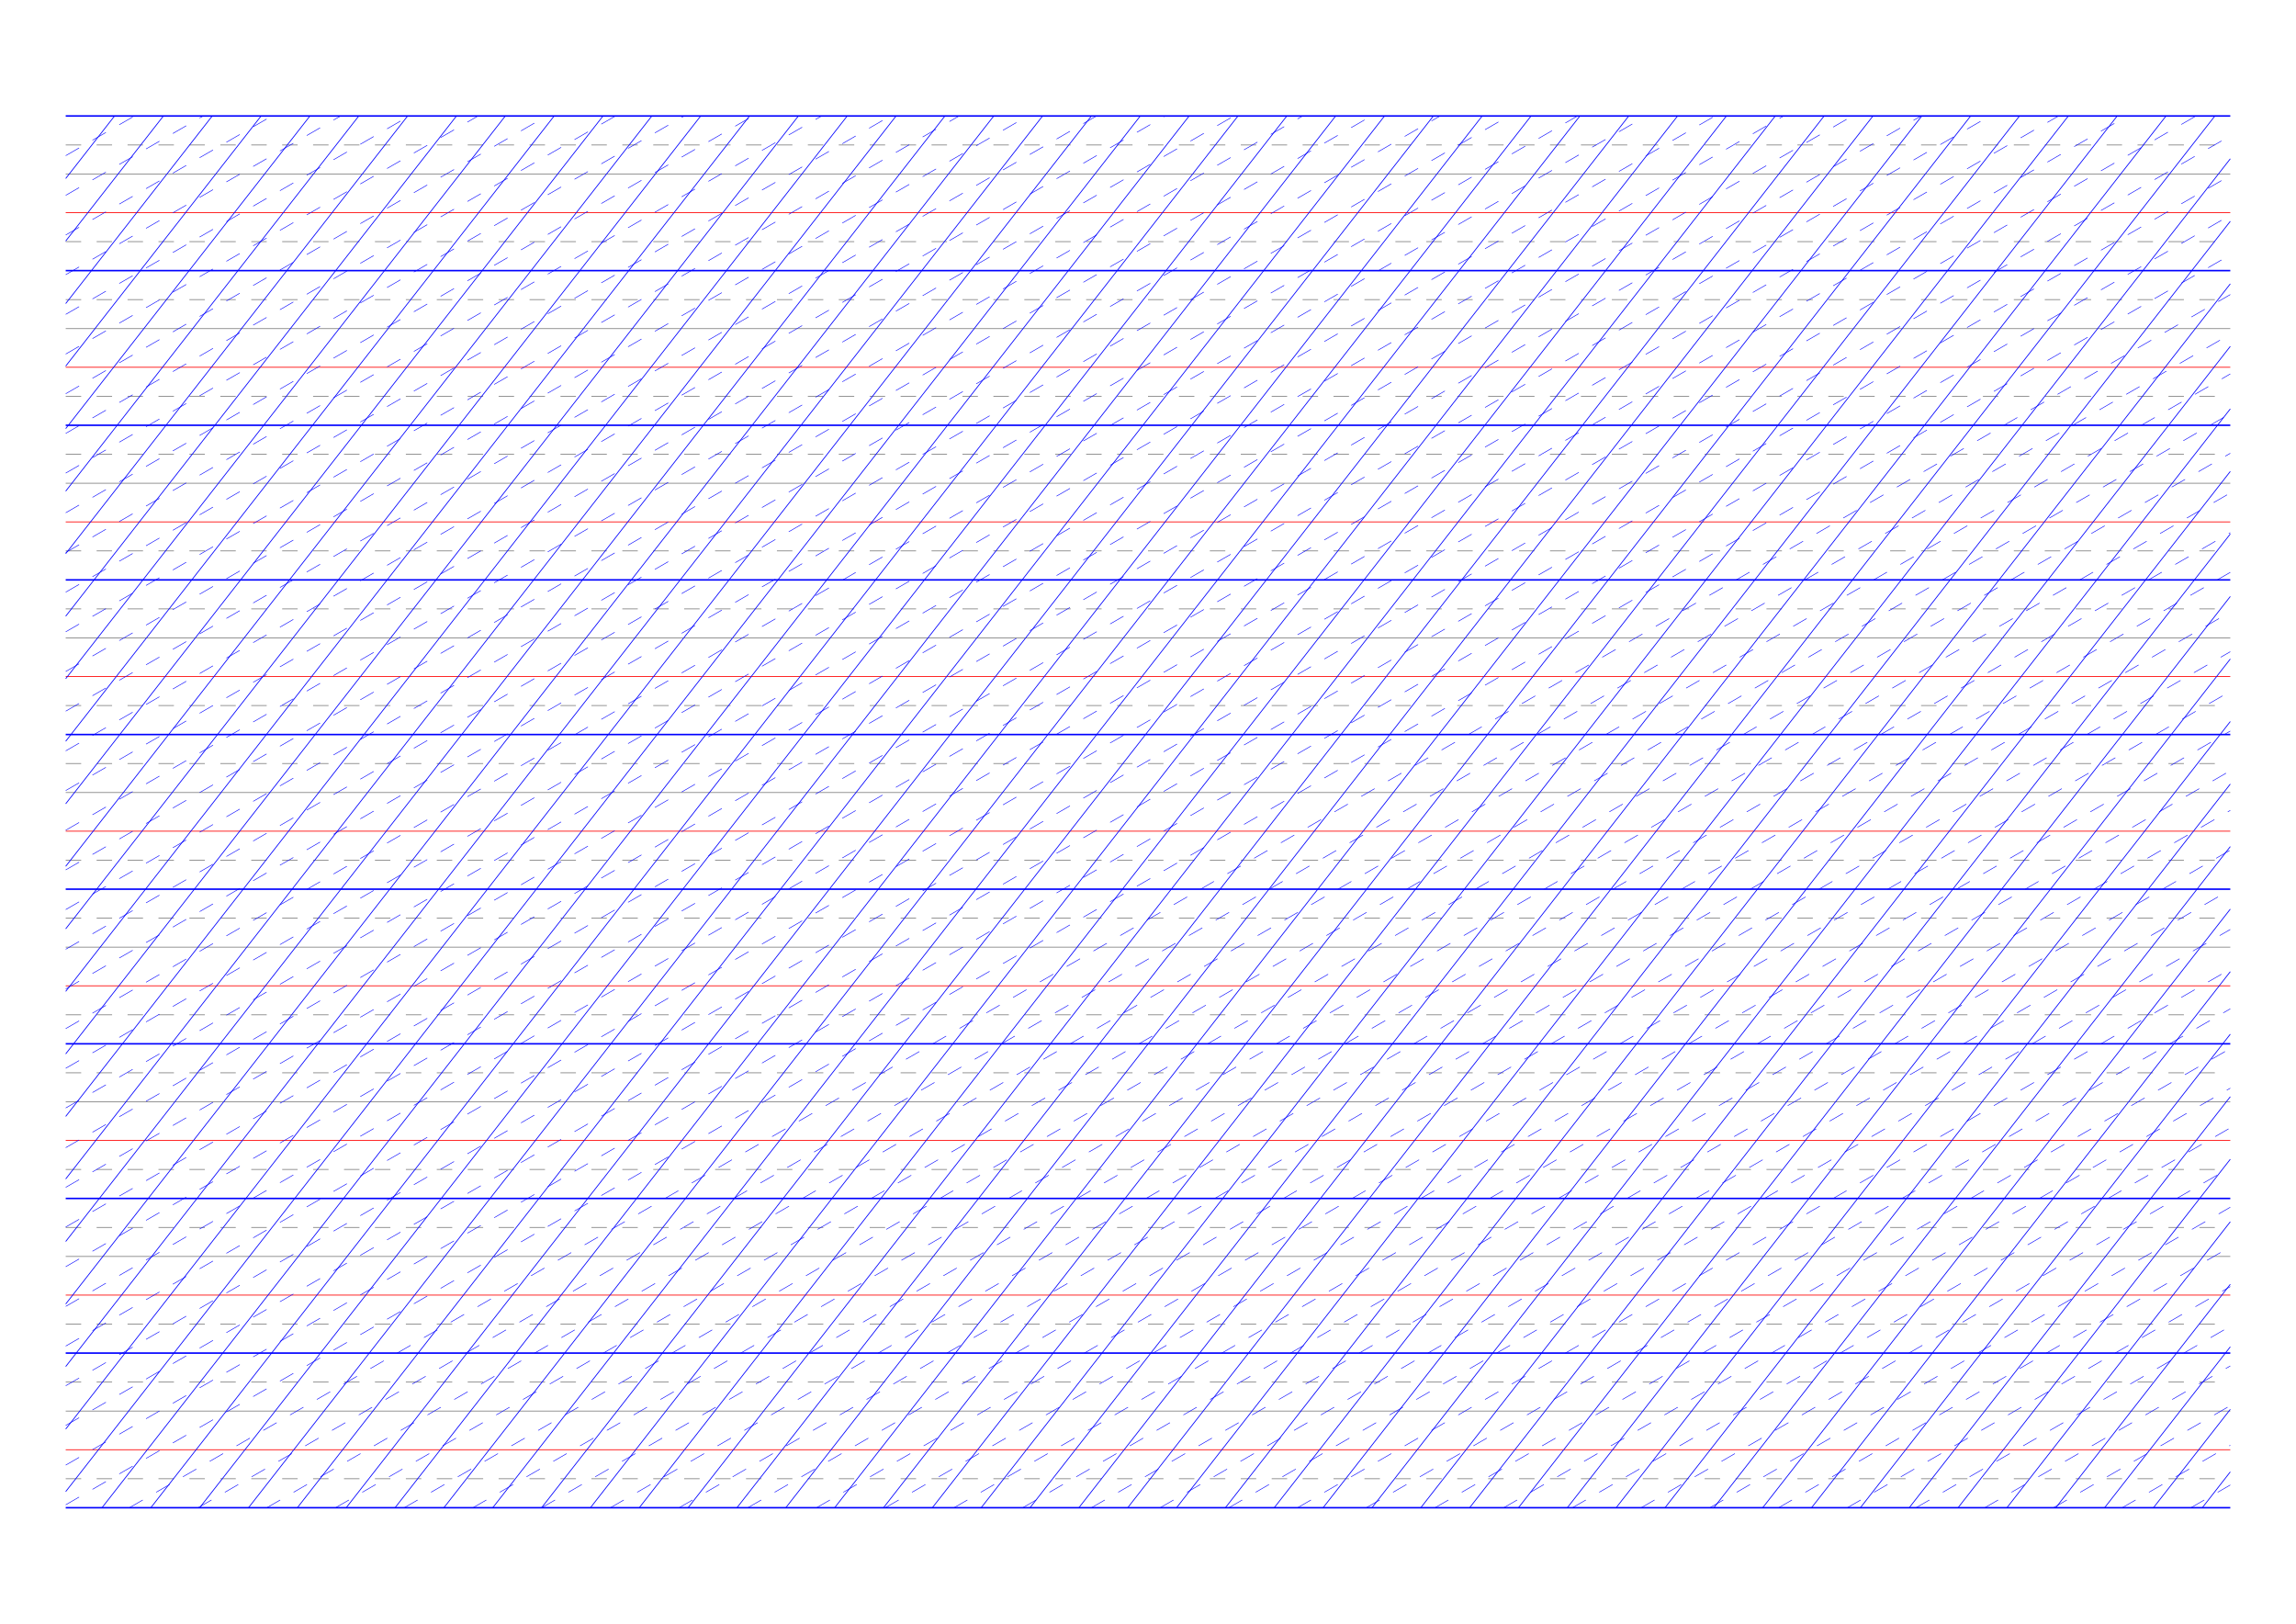 <?xml version="1.0" standalone="no"?>
<!DOCTYPE svg PUBLIC "-//W3C//DTD SVG 1.1//EN" "http://www.w3.org/Graphics/SVG/1.1/DTD/svg11.dtd">
<svg xmlns="http://www.w3.org/2000/svg" width="297.0mm" height="210.0mm" viewBox="0 0 297.0 210.0" >

  <g id="sheet">
    <line x1="8.5" y1="15.0" x2="288.5" y2="15.0" stroke='blue' stroke-width='0.2' tags='ascender2'/>
    <line x1="8.5" y1="18.75" x2="288.5" y2="18.75" stroke='grey' stroke-width='0.1' stroke-dasharray='2, 2' tags='ascender1'/>
    <line x1="8.5" y1="22.5" x2="288.5" y2="22.5" stroke='grey' stroke-width='0.1' tags='waist'/>
    <line x1="8.5" y1="27.5" x2="288.5" y2="27.5" stroke='red' stroke-width='0.1' tags='base'/>
    <line x1="8.5" y1="31.25" x2="288.5" y2="31.25" stroke='grey' stroke-width='0.1' stroke-dasharray='2, 2' tags='descender1'/>
    <line x1="8.5" y1="35.0" x2="288.5" y2="35.0" stroke='blue' stroke-width='0.2' tags='descender2'/>
    <line x1="8.5" y1="38.75" x2="288.5" y2="38.75" stroke='grey' stroke-width='0.1' stroke-dasharray='2, 2' tags='ascender1'/>
    <line x1="8.5" y1="42.5" x2="288.5" y2="42.5" stroke='grey' stroke-width='0.1' tags='waist'/>
    <line x1="8.5" y1="47.5" x2="288.5" y2="47.5" stroke='red' stroke-width='0.1' tags='base'/>
    <line x1="8.5" y1="51.25" x2="288.5" y2="51.25" stroke='grey' stroke-width='0.1' stroke-dasharray='2, 2' tags='descender1'/>
    <line x1="8.5" y1="55.0" x2="288.5" y2="55.0" stroke='blue' stroke-width='0.2' tags='descender2'/>
    <line x1="8.5" y1="58.75" x2="288.5" y2="58.75" stroke='grey' stroke-width='0.1' stroke-dasharray='2, 2' tags='ascender1'/>
    <line x1="8.5" y1="62.5" x2="288.5" y2="62.5" stroke='grey' stroke-width='0.1' tags='waist'/>
    <line x1="8.5" y1="67.5" x2="288.5" y2="67.5" stroke='red' stroke-width='0.1' tags='base'/>
    <line x1="8.5" y1="71.25" x2="288.5" y2="71.25" stroke='grey' stroke-width='0.1' stroke-dasharray='2, 2' tags='descender1'/>
    <line x1="8.5" y1="75.0" x2="288.5" y2="75.0" stroke='blue' stroke-width='0.2' tags='descender2'/>
    <line x1="8.5" y1="78.75" x2="288.5" y2="78.75" stroke='grey' stroke-width='0.1' stroke-dasharray='2, 2' tags='ascender1'/>
    <line x1="8.5" y1="82.5" x2="288.5" y2="82.5" stroke='grey' stroke-width='0.1' tags='waist'/>
    <line x1="8.5" y1="87.5" x2="288.5" y2="87.5" stroke='red' stroke-width='0.1' tags='base'/>
    <line x1="8.5" y1="91.25" x2="288.5" y2="91.25" stroke='grey' stroke-width='0.1' stroke-dasharray='2, 2' tags='descender1'/>
    <line x1="8.5" y1="95.0" x2="288.5" y2="95.0" stroke='blue' stroke-width='0.2' tags='descender2'/>
    <line x1="8.5" y1="98.75" x2="288.5" y2="98.75" stroke='grey' stroke-width='0.1' stroke-dasharray='2, 2' tags='ascender1'/>
    <line x1="8.5" y1="102.5" x2="288.5" y2="102.5" stroke='grey' stroke-width='0.1' tags='waist'/>
    <line x1="8.5" y1="107.5" x2="288.5" y2="107.5" stroke='red' stroke-width='0.1' tags='base'/>
    <line x1="8.5" y1="111.25" x2="288.5" y2="111.25" stroke='grey' stroke-width='0.1' stroke-dasharray='2, 2' tags='descender1'/>
    <line x1="8.5" y1="115.0" x2="288.5" y2="115.0" stroke='blue' stroke-width='0.2' tags='descender2'/>
    <line x1="8.5" y1="118.75" x2="288.5" y2="118.75" stroke='grey' stroke-width='0.1' stroke-dasharray='2, 2' tags='ascender1'/>
    <line x1="8.5" y1="122.5" x2="288.5" y2="122.5" stroke='grey' stroke-width='0.1' tags='waist'/>
    <line x1="8.5" y1="127.5" x2="288.5" y2="127.5" stroke='red' stroke-width='0.1' tags='base'/>
    <line x1="8.5" y1="131.25" x2="288.5" y2="131.25" stroke='grey' stroke-width='0.1' stroke-dasharray='2, 2' tags='descender1'/>
    <line x1="8.5" y1="135.0" x2="288.5" y2="135.0" stroke='blue' stroke-width='0.2' tags='descender2'/>
    <line x1="8.5" y1="138.75" x2="288.5" y2="138.75" stroke='grey' stroke-width='0.1' stroke-dasharray='2, 2' tags='ascender1'/>
    <line x1="8.5" y1="142.5" x2="288.5" y2="142.5" stroke='grey' stroke-width='0.1' tags='waist'/>
    <line x1="8.5" y1="147.5" x2="288.5" y2="147.5" stroke='red' stroke-width='0.1' tags='base'/>
    <line x1="8.5" y1="151.25" x2="288.5" y2="151.25" stroke='grey' stroke-width='0.1' stroke-dasharray='2, 2' tags='descender1'/>
    <line x1="8.5" y1="155.0" x2="288.5" y2="155.0" stroke='blue' stroke-width='0.2' tags='descender2'/>
    <line x1="8.5" y1="158.75" x2="288.5" y2="158.75" stroke='grey' stroke-width='0.1' stroke-dasharray='2, 2' tags='ascender1'/>
    <line x1="8.5" y1="162.5" x2="288.5" y2="162.5" stroke='grey' stroke-width='0.1' tags='waist'/>
    <line x1="8.5" y1="167.5" x2="288.5" y2="167.5" stroke='red' stroke-width='0.1' tags='base'/>
    <line x1="8.5" y1="171.25" x2="288.5" y2="171.25" stroke='grey' stroke-width='0.1' stroke-dasharray='2, 2' tags='descender1'/>
    <line x1="8.5" y1="175.0" x2="288.5" y2="175.0" stroke='blue' stroke-width='0.2' tags='descender2'/>
    <line x1="8.5" y1="178.75" x2="288.5" y2="178.75" stroke='grey' stroke-width='0.1' stroke-dasharray='2, 2' tags='ascender1'/>
    <line x1="8.5" y1="182.5" x2="288.5" y2="182.5" stroke='grey' stroke-width='0.1' tags='waist'/>
    <line x1="8.5" y1="187.5" x2="288.5" y2="187.5" stroke='red' stroke-width='0.1' tags='base'/>
    <line x1="8.5" y1="191.25" x2="288.5" y2="191.25" stroke='grey' stroke-width='0.1' stroke-dasharray='2, 2' tags='descender1'/>
    <line x1="8.5" y1="195.0" x2="288.5" y2="195.0" stroke='blue' stroke-width='0.2' tags='descender2'/>
    <line x1="8.5" y1="15.0" x2="8.5" y2="15.0" stroke='blue' stroke-width='0.1' tags='slant'/>
    <line x1="8.5" y1="23.087" x2="14.818" y2="15.0" stroke='blue' stroke-width='0.1' tags='slant'/>
    <line x1="8.5" y1="31.174" x2="21.137" y2="15.0" stroke='blue' stroke-width='0.1' tags='slant'/>
    <line x1="8.5" y1="39.261" x2="27.455" y2="15.0" stroke='blue' stroke-width='0.1' tags='slant'/>
    <line x1="8.5" y1="47.348" x2="33.773" y2="15.0" stroke='blue' stroke-width='0.1' tags='slant'/>
    <line x1="8.5" y1="55.435" x2="40.092" y2="15.0" stroke='blue' stroke-width='0.1' tags='slant'/>
    <line x1="8.5" y1="63.523" x2="46.41" y2="15.0" stroke='blue' stroke-width='0.1' tags='slant'/>
    <line x1="8.5" y1="71.61" x2="52.728" y2="15.0" stroke='blue' stroke-width='0.1' tags='slant'/>
    <line x1="8.5" y1="79.697" x2="59.047" y2="15.0" stroke='blue' stroke-width='0.1' tags='slant'/>
    <line x1="8.5" y1="87.784" x2="65.365" y2="15.0" stroke='blue' stroke-width='0.1' tags='slant'/>
    <line x1="8.5" y1="95.871" x2="71.683" y2="15.0" stroke='blue' stroke-width='0.1' tags='slant'/>
    <line x1="8.5" y1="103.958" x2="78.002" y2="15.0" stroke='blue' stroke-width='0.1' tags='slant'/>
    <line x1="8.5" y1="112.045" x2="84.32" y2="15.0" stroke='blue' stroke-width='0.1' tags='slant'/>
    <line x1="8.5" y1="120.132" x2="90.638" y2="15.0" stroke='blue' stroke-width='0.1' tags='slant'/>
    <line x1="8.5" y1="128.219" x2="96.957" y2="15.0" stroke='blue' stroke-width='0.1' tags='slant'/>
    <line x1="8.5" y1="136.306" x2="103.275" y2="15.0" stroke='blue' stroke-width='0.1' tags='slant'/>
    <line x1="8.5" y1="144.393" x2="109.593" y2="15.0" stroke='blue' stroke-width='0.1' tags='slant'/>
    <line x1="8.5" y1="152.48" x2="115.911" y2="15.0" stroke='blue' stroke-width='0.1' tags='slant'/>
    <line x1="8.5" y1="160.568" x2="122.23" y2="15.0" stroke='blue' stroke-width='0.1' tags='slant'/>
    <line x1="8.5" y1="168.655" x2="128.548" y2="15.0" stroke='blue' stroke-width='0.1' tags='slant'/>
    <line x1="8.5" y1="176.742" x2="134.866" y2="15.0" stroke='blue' stroke-width='0.1' tags='slant'/>
    <line x1="8.5" y1="184.829" x2="141.185" y2="15.0" stroke='blue' stroke-width='0.1' tags='slant'/>
    <line x1="8.5" y1="192.916" x2="147.503" y2="15.0" stroke='blue' stroke-width='0.1' tags='slant'/>
    <line x1="13.19" y1="195.0" x2="153.821" y2="15.0" stroke='blue' stroke-width='0.1' tags='slant'/>
    <line x1="19.508" y1="195.0" x2="160.14" y2="15.0" stroke='blue' stroke-width='0.1' tags='slant'/>
    <line x1="25.827" y1="195.0" x2="166.458" y2="15.0" stroke='blue' stroke-width='0.1' tags='slant'/>
    <line x1="32.145" y1="195.0" x2="172.776" y2="15.0" stroke='blue' stroke-width='0.1' tags='slant'/>
    <line x1="38.463" y1="195.0" x2="179.095" y2="15.0" stroke='blue' stroke-width='0.1' tags='slant'/>
    <line x1="44.782" y1="195.0" x2="185.413" y2="15.0" stroke='blue' stroke-width='0.1' tags='slant'/>
    <line x1="51.1" y1="195.0" x2="191.731" y2="15.0" stroke='blue' stroke-width='0.1' tags='slant'/>
    <line x1="57.418" y1="195.0" x2="198.05" y2="15.0" stroke='blue' stroke-width='0.1' tags='slant'/>
    <line x1="63.737" y1="195.0" x2="204.368" y2="15.0" stroke='blue' stroke-width='0.1' tags='slant'/>
    <line x1="70.055" y1="195.0" x2="210.686" y2="15.0" stroke='blue' stroke-width='0.1' tags='slant'/>
    <line x1="76.373" y1="195.0" x2="217.005" y2="15.0" stroke='blue' stroke-width='0.1' tags='slant'/>
    <line x1="82.692" y1="195.0" x2="223.323" y2="15.0" stroke='blue' stroke-width='0.1' tags='slant'/>
    <line x1="89.01" y1="195.0" x2="229.641" y2="15.0" stroke='blue' stroke-width='0.1' tags='slant'/>
    <line x1="95.328" y1="195.0" x2="235.96" y2="15.0" stroke='blue' stroke-width='0.1' tags='slant'/>
    <line x1="101.647" y1="195.0" x2="242.278" y2="15.0" stroke='blue' stroke-width='0.1' tags='slant'/>
    <line x1="107.965" y1="195.0" x2="248.596" y2="15.0" stroke='blue' stroke-width='0.1' tags='slant'/>
    <line x1="114.283" y1="195.0" x2="254.915" y2="15.0" stroke='blue' stroke-width='0.1' tags='slant'/>
    <line x1="120.602" y1="195.0" x2="261.233" y2="15.0" stroke='blue' stroke-width='0.1' tags='slant'/>
    <line x1="126.92" y1="195.0" x2="267.551" y2="15.0" stroke='blue' stroke-width='0.1' tags='slant'/>
    <line x1="133.238" y1="195.0" x2="273.87" y2="15.0" stroke='blue' stroke-width='0.1' tags='slant'/>
    <line x1="139.556" y1="195.0" x2="280.188" y2="15.0" stroke='blue' stroke-width='0.1' tags='slant'/>
    <line x1="145.875" y1="195.0" x2="286.506" y2="15.0" stroke='blue' stroke-width='0.1' tags='slant'/>
    <line x1="152.193" y1="195.0" x2="288.5" y2="20.535" stroke='blue' stroke-width='0.1' tags='slant'/>
    <line x1="158.511" y1="195.0" x2="288.5" y2="28.622" stroke='blue' stroke-width='0.1' tags='slant'/>
    <line x1="164.83" y1="195.0" x2="288.5" y2="36.709" stroke='blue' stroke-width='0.1' tags='slant'/>
    <line x1="171.148" y1="195.0" x2="288.5" y2="44.796" stroke='blue' stroke-width='0.1' tags='slant'/>
    <line x1="177.466" y1="195.0" x2="288.5" y2="52.883" stroke='blue' stroke-width='0.1' tags='slant'/>
    <line x1="183.785" y1="195.0" x2="288.5" y2="60.971" stroke='blue' stroke-width='0.1' tags='slant'/>
    <line x1="190.103" y1="195.0" x2="288.5" y2="69.058" stroke='blue' stroke-width='0.1' tags='slant'/>
    <line x1="196.421" y1="195.0" x2="288.5" y2="77.145" stroke='blue' stroke-width='0.1' tags='slant'/>
    <line x1="202.74" y1="195.0" x2="288.5" y2="85.232" stroke='blue' stroke-width='0.1' tags='slant'/>
    <line x1="209.058" y1="195.0" x2="288.5" y2="93.319" stroke='blue' stroke-width='0.1' tags='slant'/>
    <line x1="215.376" y1="195.0" x2="288.5" y2="101.406" stroke='blue' stroke-width='0.1' tags='slant'/>
    <line x1="221.695" y1="195.0" x2="288.5" y2="109.493" stroke='blue' stroke-width='0.1' tags='slant'/>
    <line x1="228.013" y1="195.0" x2="288.5" y2="117.58" stroke='blue' stroke-width='0.1' tags='slant'/>
    <line x1="234.331" y1="195.0" x2="288.5" y2="125.667" stroke='blue' stroke-width='0.1' tags='slant'/>
    <line x1="240.65" y1="195.0" x2="288.5" y2="133.754" stroke='blue' stroke-width='0.1' tags='slant'/>
    <line x1="246.968" y1="195.0" x2="288.5" y2="141.841" stroke='blue' stroke-width='0.1' tags='slant'/>
    <line x1="253.286" y1="195.0" x2="288.5" y2="149.929" stroke='blue' stroke-width='0.1' tags='slant'/>
    <line x1="259.605" y1="195.0" x2="288.5" y2="158.016" stroke='blue' stroke-width='0.1' tags='slant'/>
    <line x1="265.923" y1="195.0" x2="288.5" y2="166.103" stroke='blue' stroke-width='0.1' tags='slant'/>
    <line x1="272.241" y1="195.0" x2="288.5" y2="174.19" stroke='blue' stroke-width='0.1' tags='slant'/>
    <line x1="278.56" y1="195.0" x2="288.5" y2="182.277" stroke='blue' stroke-width='0.1' tags='slant'/>
    <line x1="284.878" y1="195.0" x2="288.5" y2="190.364" stroke='blue' stroke-width='0.1' tags='slant'/>
    <line x1="8.5" y1="20.132" x2="17.389" y2="15.0" stroke='blue' stroke-width='0.07' stroke-dasharray='2, 2' tags='connective'/>
    <line x1="8.5" y1="25.264" x2="26.278" y2="15.0" stroke='blue' stroke-width='0.07' stroke-dasharray='2, 2' tags='connective'/>
    <line x1="8.5" y1="30.396" x2="35.167" y2="15.0" stroke='blue' stroke-width='0.07' stroke-dasharray='2, 2' tags='connective'/>
    <line x1="8.5" y1="35.528" x2="44.056" y2="15.0" stroke='blue' stroke-width='0.07' stroke-dasharray='2, 2' tags='connective'/>
    <line x1="8.5" y1="40.66" x2="52.945" y2="15.0" stroke='blue' stroke-width='0.07' stroke-dasharray='2, 2' tags='connective'/>
    <line x1="8.5" y1="45.792" x2="61.834" y2="15.0" stroke='blue' stroke-width='0.07' stroke-dasharray='2, 2' tags='connective'/>
    <line x1="8.5" y1="50.924" x2="70.723" y2="15.0" stroke='blue' stroke-width='0.07' stroke-dasharray='2, 2' tags='connective'/>
    <line x1="8.5" y1="56.056" x2="79.612" y2="15.0" stroke='blue' stroke-width='0.07' stroke-dasharray='2, 2' tags='connective'/>
    <line x1="8.5" y1="61.189" x2="88.501" y2="15.0" stroke='blue' stroke-width='0.07' stroke-dasharray='2, 2' tags='connective'/>
    <line x1="8.5" y1="66.321" x2="97.39" y2="15.0" stroke='blue' stroke-width='0.07' stroke-dasharray='2, 2' tags='connective'/>
    <line x1="8.5" y1="71.453" x2="106.279" y2="15.0" stroke='blue' stroke-width='0.07' stroke-dasharray='2, 2' tags='connective'/>
    <line x1="8.5" y1="76.585" x2="115.168" y2="15.0" stroke='blue' stroke-width='0.07' stroke-dasharray='2, 2' tags='connective'/>
    <line x1="8.5" y1="81.717" x2="124.057" y2="15.0" stroke='blue' stroke-width='0.07' stroke-dasharray='2, 2' tags='connective'/>
    <line x1="8.5" y1="86.849" x2="132.946" y2="15.0" stroke='blue' stroke-width='0.07' stroke-dasharray='2, 2' tags='connective'/>
    <line x1="8.5" y1="91.981" x2="141.835" y2="15.0" stroke='blue' stroke-width='0.07' stroke-dasharray='2, 2' tags='connective'/>
    <line x1="8.5" y1="97.113" x2="150.724" y2="15.0" stroke='blue' stroke-width='0.07' stroke-dasharray='2, 2' tags='connective'/>
    <line x1="8.5" y1="102.245" x2="159.613" y2="15.0" stroke='blue' stroke-width='0.07' stroke-dasharray='2, 2' tags='connective'/>
    <line x1="8.5" y1="107.377" x2="168.502" y2="15.0" stroke='blue' stroke-width='0.07' stroke-dasharray='2, 2' tags='connective'/>
    <line x1="8.5" y1="112.509" x2="177.391" y2="15.0" stroke='blue' stroke-width='0.07' stroke-dasharray='2, 2' tags='connective'/>
    <line x1="8.5" y1="117.641" x2="186.28" y2="15.0" stroke='blue' stroke-width='0.07' stroke-dasharray='2, 2' tags='connective'/>
    <line x1="8.5" y1="122.773" x2="195.169" y2="15.0" stroke='blue' stroke-width='0.07' stroke-dasharray='2, 2' tags='connective'/>
    <line x1="8.5" y1="127.905" x2="204.058" y2="15.0" stroke='blue' stroke-width='0.07' stroke-dasharray='2, 2' tags='connective'/>
    <line x1="8.5" y1="133.037" x2="212.947" y2="15.0" stroke='blue' stroke-width='0.07' stroke-dasharray='2, 2' tags='connective'/>
    <line x1="8.5" y1="138.169" x2="221.836" y2="15.0" stroke='blue' stroke-width='0.07' stroke-dasharray='2, 2' tags='connective'/>
    <line x1="8.5" y1="143.302" x2="230.725" y2="15.0" stroke='blue' stroke-width='0.07' stroke-dasharray='2, 2' tags='connective'/>
    <line x1="8.5" y1="148.434" x2="239.614" y2="15.0" stroke='blue' stroke-width='0.07' stroke-dasharray='2, 2' tags='connective'/>
    <line x1="8.5" y1="153.566" x2="248.503" y2="15.0" stroke='blue' stroke-width='0.07' stroke-dasharray='2, 2' tags='connective'/>
    <line x1="8.5" y1="158.698" x2="257.392" y2="15.0" stroke='blue' stroke-width='0.07' stroke-dasharray='2, 2' tags='connective'/>
    <line x1="8.5" y1="163.83" x2="266.281" y2="15.0" stroke='blue' stroke-width='0.07' stroke-dasharray='2, 2' tags='connective'/>
    <line x1="8.5" y1="168.962" x2="275.17" y2="15.0" stroke='blue' stroke-width='0.07' stroke-dasharray='2, 2' tags='connective'/>
    <line x1="8.5" y1="174.094" x2="284.059" y2="15.0" stroke='blue' stroke-width='0.07' stroke-dasharray='2, 2' tags='connective'/>
    <line x1="8.5" y1="179.226" x2="288.5" y2="17.568" stroke='blue' stroke-width='0.07' stroke-dasharray='2, 2' tags='connective'/>
    <line x1="8.5" y1="184.358" x2="288.5" y2="22.7" stroke='blue' stroke-width='0.07' stroke-dasharray='2, 2' tags='connective'/>
    <line x1="8.5" y1="189.49" x2="288.5" y2="27.832" stroke='blue' stroke-width='0.07' stroke-dasharray='2, 2' tags='connective'/>
    <line x1="8.5" y1="194.622" x2="288.5" y2="32.964" stroke='blue' stroke-width='0.07' stroke-dasharray='2, 2' tags='connective'/>
    <line x1="16.735" y1="195.0" x2="288.5" y2="38.096" stroke='blue' stroke-width='0.07' stroke-dasharray='2, 2' tags='connective'/>
    <line x1="25.623" y1="195.0" x2="288.5" y2="43.228" stroke='blue' stroke-width='0.07' stroke-dasharray='2, 2' tags='connective'/>
    <line x1="34.512" y1="195.0" x2="288.5" y2="48.36" stroke='blue' stroke-width='0.07' stroke-dasharray='2, 2' tags='connective'/>
    <line x1="43.401" y1="195.0" x2="288.5" y2="53.492" stroke='blue' stroke-width='0.07' stroke-dasharray='2, 2' tags='connective'/>
    <line x1="52.29" y1="195.0" x2="288.5" y2="58.624" stroke='blue' stroke-width='0.07' stroke-dasharray='2, 2' tags='connective'/>
    <line x1="61.179" y1="195.0" x2="288.5" y2="63.756" stroke='blue' stroke-width='0.07' stroke-dasharray='2, 2' tags='connective'/>
    <line x1="70.068" y1="195.0" x2="288.5" y2="68.888" stroke='blue' stroke-width='0.07' stroke-dasharray='2, 2' tags='connective'/>
    <line x1="78.957" y1="195.0" x2="288.5" y2="74.021" stroke='blue' stroke-width='0.07' stroke-dasharray='2, 2' tags='connective'/>
    <line x1="87.846" y1="195.0" x2="288.5" y2="79.153" stroke='blue' stroke-width='0.07' stroke-dasharray='2, 2' tags='connective'/>
    <line x1="96.735" y1="195.0" x2="288.5" y2="84.285" stroke='blue' stroke-width='0.07' stroke-dasharray='2, 2' tags='connective'/>
    <line x1="105.624" y1="195.0" x2="288.5" y2="89.417" stroke='blue' stroke-width='0.07' stroke-dasharray='2, 2' tags='connective'/>
    <line x1="114.513" y1="195.0" x2="288.5" y2="94.549" stroke='blue' stroke-width='0.07' stroke-dasharray='2, 2' tags='connective'/>
    <line x1="123.402" y1="195.0" x2="288.5" y2="99.681" stroke='blue' stroke-width='0.07' stroke-dasharray='2, 2' tags='connective'/>
    <line x1="132.291" y1="195.0" x2="288.5" y2="104.813" stroke='blue' stroke-width='0.07' stroke-dasharray='2, 2' tags='connective'/>
    <line x1="141.18" y1="195.0" x2="288.5" y2="109.945" stroke='blue' stroke-width='0.07' stroke-dasharray='2, 2' tags='connective'/>
    <line x1="150.069" y1="195.0" x2="288.5" y2="115.077" stroke='blue' stroke-width='0.07' stroke-dasharray='2, 2' tags='connective'/>
    <line x1="158.958" y1="195.0" x2="288.5" y2="120.209" stroke='blue' stroke-width='0.07' stroke-dasharray='2, 2' tags='connective'/>
    <line x1="167.847" y1="195.0" x2="288.5" y2="125.341" stroke='blue' stroke-width='0.07' stroke-dasharray='2, 2' tags='connective'/>
    <line x1="176.736" y1="195.0" x2="288.5" y2="130.473" stroke='blue' stroke-width='0.07' stroke-dasharray='2, 2' tags='connective'/>
    <line x1="185.625" y1="195.0" x2="288.5" y2="135.605" stroke='blue' stroke-width='0.07' stroke-dasharray='2, 2' tags='connective'/>
    <line x1="194.514" y1="195.0" x2="288.5" y2="140.737" stroke='blue' stroke-width='0.07' stroke-dasharray='2, 2' tags='connective'/>
    <line x1="203.403" y1="195.0" x2="288.5" y2="145.869" stroke='blue' stroke-width='0.07' stroke-dasharray='2, 2' tags='connective'/>
    <line x1="212.292" y1="195.0" x2="288.5" y2="151.001" stroke='blue' stroke-width='0.07' stroke-dasharray='2, 2' tags='connective'/>
    <line x1="221.181" y1="195.0" x2="288.5" y2="156.134" stroke='blue' stroke-width='0.07' stroke-dasharray='2, 2' tags='connective'/>
    <line x1="230.07" y1="195.0" x2="288.5" y2="161.266" stroke='blue' stroke-width='0.07' stroke-dasharray='2, 2' tags='connective'/>
    <line x1="238.959" y1="195.0" x2="288.5" y2="166.398" stroke='blue' stroke-width='0.07' stroke-dasharray='2, 2' tags='connective'/>
    <line x1="247.848" y1="195.0" x2="288.5" y2="171.53" stroke='blue' stroke-width='0.07' stroke-dasharray='2, 2' tags='connective'/>
    <line x1="256.737" y1="195.0" x2="288.5" y2="176.662" stroke='blue' stroke-width='0.07' stroke-dasharray='2, 2' tags='connective'/>
    <line x1="265.626" y1="195.0" x2="288.5" y2="181.794" stroke='blue' stroke-width='0.07' stroke-dasharray='2, 2' tags='connective'/>
    <line x1="274.515" y1="195.0" x2="288.5" y2="186.926" stroke='blue' stroke-width='0.07' stroke-dasharray='2, 2' tags='connective'/>
    <line x1="283.404" y1="195.0" x2="288.5" y2="192.058" stroke='blue' stroke-width='0.07' stroke-dasharray='2, 2' tags='connective'/>
  </g>
</svg>
